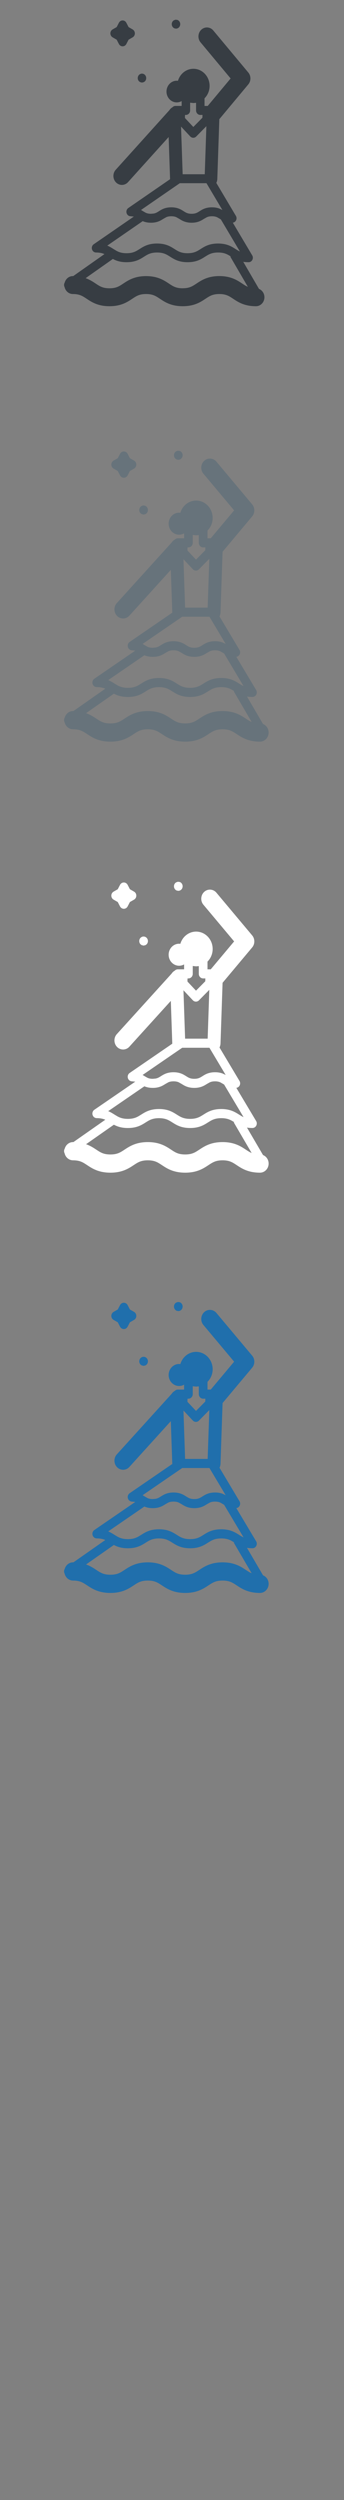 <svg width="32" height="232" viewBox="0 0 32 232" xmlns="http://www.w3.org/2000/svg" xmlns:sketch="http://www.bohemiancoding.com/sketch/ns"><rect x="0" y="0" width="32" height="232" fill="#808080" stroke="none"/><title>Seville</title><g sketch:type="MSLayerGroup" fill="none"><g fill="#373D43" sketch:type="MSShapeGroup"><path d="M16.246 2.637l.125.021c.105 0 .205-.044.279-.122.074-.078.116-.185.116-.295 0-.18-.109-.339-.27-.395l-.169-.019-.16.059-.074.06c-.074.078-.117.185-.117.296 0 .179.109.338.27.395" id="Fill-1"/><path d="M13.03 7.621l.177.044.176-.044.104-.079c.132-.141.152-.361.048-.525-.038-.061-.091-.11-.153-.142-.093-.049-.204-.057-.302-.022l-.092.047c-.098.069-.162.182-.174.306-.012.124.03.248.114.336l.103.078" id="Fill-2"/><path d="M10.473 3.464l.38.219.208.401c.069.134.202.216.346.216.144 0 .277-.083.346-.216l.208-.401.38-.219c.126-.073.205-.214.205-.365 0-.152-.079-.292-.205-.366l-.38-.219-.208-.401c-.069-.134-.202-.217-.346-.217-.144 0-.277.083-.346.216l-.208.401-.38.219c-.127.073-.206.214-.206.366s.079.292.206.365" id="Fill-3"/><path d="M24.091 26.808l-1.463-2.512c.149.024.313.038.498.038h.002c.218 0 .394-.186.394-.416 0-.093-.029-.18-.079-.25l-1.786-3.003c.195-.025.347-.198.347-.411 0-.094-.029-.18-.079-.25l-1.803-3.031c.054-.108.087-.229.092-.359l.188-5.553 2.696-3.23c.263-.315.263-.786 0-1.101l-3.257-3.901c-.288-.345-.787-.378-1.114-.074-.327.304-.359.83-.071 1.175l2.797 3.351-2.129 2.55h-.298v-.707c.29-.29.472-.698.472-1.152 0-.876-.676-1.589-1.506-1.589-.674 0-1.247.47-1.438 1.116l-.113-.008c-.526 0-.954.452-.954 1.006 0 .555.428 1.006.954 1.006.165 0 .32-.045.456-.123v.45h-.572c-.109 0-.209.047-.28.124-.117.064-.217.159-.29.273l-4.988 5.526c-.301.333-.289.861.027 1.178.153.153.349.23.544.23.209 0 .417-.087.572-.259l3.778-4.185.132 3.896.001.016-3.885 2.675c-.146.101-.212.291-.162.467.05.177.204.298.378.298l.297.029-3.73 2.569c-.146.101-.212.291-.162.468.05.177.204.298.378.298.34 0 .579.058.782.146l-2.905 2.042-.035-.001c-.36 0-.663.255-.758.603-.075.126-.081.289-.009.425.083.365.395.638.767.638.624 0 .9.184 1.283.438.465.309 1.045.693 2.124.693 1.079 0 1.658-.384 2.123-.693.383-.254.659-.438 1.283-.438.624 0 .9.184 1.283.438.465.309 1.044.693 2.123.693 1.08 0 1.659-.384 2.124-.693.278-.184.5-.331.839-.398l.023-.005c.123-.022.26-.035.42-.035.285 0 .498.039.681.105l.026.01c.206.077.377.191.577.324.465.309 1.044.693 2.124.693.436 0 .789-.373.789-.832 0-.355-.212-.659-.51-.778zm-7.094-.055c-.624 0-.9-.183-1.283-.437-.465-.308-1.045-.693-2.124-.693-1.08 0-1.658.385-2.124.693-.288.191-.515.342-.876.405l-.028.005c-.112.018-.236.027-.378.027-.268 0-.473-.034-.648-.093l-.026-.009c-.221-.079-.399-.197-.608-.336-.256-.17-.548-.362-.937-.502l2.534-1.782c.309.166.693.302 1.275.302.819 0 1.246-.27 1.622-.509.33-.21.615-.391 1.216-.391.6 0 .885.181 1.216.391.377.238.803.509 1.622.509.819 0 1.246-.27 1.622-.509l.244-.149c.249-.14.522-.242.972-.242.526 0 .81.139 1.095.314l.104.065-.069-.005 1.637 2.81c-.185-.077-.344-.182-.527-.304-.465-.308-1.045-.693-2.124-.693-1.079 0-1.658.385-2.124.693-.383.254-.659.437-1.283.437zm-.114-13.753l-.042-1.253.393.42.017.018.446.477c.152.162.399.166.555.008l.084-.085.41-.416.043-.044.409-.415-.151 4.46h-2.055l-.108-3.169zm1.751-2.335h.203l-.009.261-.844.858-.776-.829-.004-.121.01-.168h.078c.218 0 .395-.187.395-.416v-.72l.306.033.245-.023v.71c0 .23.177.416.395.416zm-2.381 6.662l.474-.326h2.48l.247.416 1.232 2.071-.273-.13c-.147-.056-.32-.099-.534-.114l-.163-.005c-.582 0-.897.199-1.149.36-.22.139-.379.24-.742.24s-.523-.101-.742-.24c-.252-.16-.567-.36-1.149-.36-.582 0-.896.199-1.149.36-.135.086-.247.157-.398.198l-.079.018-.265.023c-.17 0-.295-.023-.403-.06l-.084-.034-.255-.146-.064-.04-.119-.072 3.133-2.158zm-2.974 3.196c.157.068.347.122.587.14l.177.007c.582 0 .896-.2 1.149-.36l.28-.158c.121-.052.26-.083.462-.083s.341.031.462.083l.28.158c.138.088.295.187.505.259.173.059.381.101.644.101s.471-.041.644-.101c.209-.072.366-.171.505-.259l.28-.158.118-.042c.095-.026.204-.041.344-.041.216 0 .36.036.487.094l.255.146.089.055 1.77 2.977c-.13-.059-.245-.131-.365-.206l-.043-.027c-.185-.117-.383-.243-.634-.34-.157-.061-.336-.11-.545-.139-.134-.019-.281-.031-.443-.031-.819 0-1.246.271-1.623.51-.33.21-.616.391-1.216.391s-.885-.181-1.216-.391c-.377-.238-.803-.51-1.622-.51-.819 0-1.246.271-1.622.51l-.244.149c-.248.14-.521.242-.972.242-.177 0-.326-.016-.458-.044-.182-.038-.33-.099-.467-.172l-.274-.164-.017-.011-.091-.057c-.145-.091-.3-.182-.484-.259l3.297-2.271z" id="Fill-4"/></g><g fill="#fff" sketch:type="MSShapeGroup"><path d="M16.46 82.647l.127.022c.107 0 .209-.045.285-.124.076-.079.118-.187.118-.299 0-.182-.111-.344-.276-.401l-.173-.019-.163.06-.076.061c-.076.079-.119.188-.119.301 0 .182.111.344.276.401"/><path d="M13.176 87.708l.181.045.18-.044.106-.08c.135-.143.156-.366.049-.533-.039-.062-.093-.111-.156-.144-.095-.049-.208-.058-.309-.022l-.094.048c-.101.07-.166.184-.178.311-.012.126.03.252.116.341l.105.079"/><path d="M10.566 83.486l.388.223.212.407c.071.136.206.22.353.22s.283-.084.353-.22l.212-.407.388-.223c.129-.074.209-.217.209-.371 0-.155-.08-.297-.209-.371l-.388-.223-.212-.407c-.07-.136-.206-.22-.353-.22s-.283.084-.353.22l-.212.407-.388.223c-.129.074-.21.217-.21.371s.08.297.21.371"/><path d="M24.468 107.19l-1.494-2.551c.152.025.32.039.509.039h.002c.222 0 .403-.189.403-.423 0-.095-.03-.183-.08-.253l-1.823-3.049c.2-.025.354-.201.354-.417 0-.095-.03-.183-.08-.254l-1.84-3.077c.055-.109.089-.233.094-.364l.192-5.638 2.752-3.28c.268-.319.268-.798 0-1.118l-3.325-3.962c-.294-.35-.803-.384-1.137-.076-.334.309-.367.843-.072 1.193l2.856 3.403-2.173 2.59h-.304v-.718c.296-.294.481-.709.481-1.169 0-.89-.69-1.614-1.538-1.614-.688 0-1.273.477-1.468 1.133l-.116-.008c-.537 0-.974.459-.974 1.022 0 .564.437 1.022.974 1.022.168 0 .327-.045.465-.125v.457h-.584c-.112 0-.213.048-.286.125-.12.065-.221.161-.296.277l-5.092 5.611c-.307.338-.295.874.027 1.196.156.156.356.233.556.233.213 0 .426-.088.584-.263l3.856-4.249.135 3.956.001.016-3.965 2.716c-.149.102-.217.296-.166.474.051.179.208.303.386.303l.303.03-3.808 2.608c-.149.102-.217.295-.166.475.051.179.208.302.386.302.347 0 .591.059.798.149l-2.966 2.074-.035-.001c-.367 0-.677.259-.774.613-.077.128-.083.293-.009.431.085.371.403.648.783.648.637 0 .919.187 1.309.445.475.314 1.066.703 2.168.703s1.693-.39 2.168-.703c.391-.258.673-.445 1.31-.445s.919.187 1.31.445c.475.314 1.066.703 2.168.703s1.693-.39 2.168-.703c.283-.187.511-.336.857-.405l.024-.005c.125-.022.265-.035.429-.035.291 0 .508.04.695.106l.026.01c.21.079.385.194.589.329.475.314 1.066.703 2.168.703.445 0 .806-.378.806-.845 0-.361-.216-.669-.52-.79zm-7.242-.056c-.637 0-.919-.186-1.309-.444-.475-.313-1.066-.704-2.168-.704s-1.693.391-2.168.704c-.294.194-.526.347-.894.412l-.029.005c-.114.018-.241.028-.386.028-.274 0-.483-.034-.662-.094l-.027-.009c-.225-.08-.407-.2-.621-.341-.261-.173-.559-.368-.956-.509l2.587-1.809c.315.168.707.307 1.301.307.836 0 1.272-.275 1.656-.517.337-.213.628-.397 1.241-.397.612 0 .904.184 1.241.397.384.242.82.517 1.656.517s1.272-.275 1.656-.517l.249-.151c.254-.142.532-.246.993-.246.537 0 .827.141 1.117.319l.106.066-.07-.005 1.671 2.853c-.188-.079-.351-.185-.538-.309-.475-.313-1.066-.704-2.168-.704s-1.693.391-2.168.704c-.391.258-.673.444-1.31.444zm-.117-13.965l-.043-1.272.401.427.017.018.455.484c.155.165.408.168.566.008l.086-.087.418-.423.044-.044.418-.422-.154 4.529h-2.098l-.11-3.218zm1.788-2.371h.207l-.009.265-.862.871-.792-.842-.004-.123.01-.171h.08c.222 0 .403-.189.403-.423v-.731l.312.034.251-.023v.721c0 .233.181.423.403.423zm-2.43 6.765l.484-.331h2.532l.252.422 1.258 2.103-.278-.132c-.15-.057-.327-.101-.545-.116l-.166-.005c-.595 0-.916.202-1.173.365-.225.141-.387.244-.758.244s-.534-.103-.758-.244c-.258-.163-.579-.365-1.173-.365-.595 0-.915.202-1.173.365-.138.087-.253.159-.407.201l-.081.019-.27.024c-.174 0-.302-.023-.412-.061l-.086-.035-.26-.148-.065-.041-.121-.073 3.199-2.192zm-3.036 3.245c.161.069.355.123.6.142l.181.007c.595 0 .915-.203 1.173-.365l.286-.16c.124-.053.265-.084.472-.084.206 0 .348.032.471.084l.286.16c.141.089.302.19.515.263.177.06.389.102.658.102.268 0 .481-.042.657-.102.214-.073.374-.174.515-.263l.286-.16.12-.042c.097-.027.209-.042.351-.042.221 0 .367.037.498.096l.26.149.091.056 1.807 3.023c-.132-.06-.251-.133-.373-.209l-.044-.028c-.189-.119-.391-.246-.647-.345-.161-.062-.343-.112-.557-.142-.137-.02-.287-.031-.452-.031-.836 0-1.272.275-1.657.518-.337.213-.629.397-1.241.397-.613 0-.904-.184-1.241-.397-.385-.242-.82-.518-1.656-.518s-1.272.275-1.656.518l-.249.151c-.253.142-.532.246-.992.246-.181 0-.333-.016-.467-.045-.186-.039-.336-.1-.477-.175l-.279-.166-.017-.011-.093-.058c-.148-.092-.306-.185-.494-.263l3.365-2.306z"/></g><g fill="#67737B" sketch:type="MSShapeGroup"><path d="M16.46 42.647l.127.022c.107 0 .209-.045.285-.124.076-.079.118-.187.118-.299 0-.182-.111-.344-.276-.401l-.173-.019-.163.06-.076.061c-.076.079-.119.188-.119.301 0 .182.111.344.276.401M13.176 47.708l.181.045.18-.044.106-.08c.135-.143.156-.366.049-.533-.039-.062-.093-.111-.156-.144-.095-.049-.208-.058-.309-.022l-.094.048c-.101.07-.166.184-.178.311-.012.126.03.252.116.341l.105.079M10.566 43.486l.388.223.212.407c.071.136.206.22.353.22s.283-.084.353-.22l.212-.407.388-.223c.129-.074.209-.217.209-.371 0-.155-.08-.297-.209-.371l-.388-.223-.212-.407c-.07-.136-.206-.22-.353-.22s-.283.084-.353.22l-.212.407-.388.223c-.129.074-.21.217-.21.371s.08.297.21.371"/><path d="M24.468 67.19l-1.494-2.551c.152.025.32.039.509.039h.002c.222 0 .403-.189.403-.423 0-.095-.03-.183-.08-.253l-1.823-3.049c.2-.025.354-.201.354-.417 0-.095-.03-.183-.08-.254l-1.84-3.077c.055-.109.089-.233.094-.364l.192-5.638 2.752-3.28c.268-.319.268-.798 0-1.118l-3.325-3.962c-.294-.35-.803-.384-1.137-.076-.334.309-.367.843-.072 1.193l2.856 3.403-2.173 2.59h-.304v-.718c.296-.294.481-.709.481-1.169 0-.89-.69-1.614-1.538-1.614-.688 0-1.273.477-1.468 1.133l-.116-.008c-.537 0-.974.459-.974 1.022 0 .564.437 1.022.974 1.022.168 0 .327-.045.465-.125v.457h-.584c-.112 0-.213.048-.286.125-.12.065-.221.161-.296.277l-5.092 5.611c-.307.338-.295.874.027 1.196.156.156.356.233.556.233.213 0 .426-.088.584-.263l3.856-4.249.135 3.956.001.016-3.965 2.716c-.149.102-.217.296-.166.474.051.179.208.303.386.303l.303.03-3.808 2.608c-.149.102-.217.295-.166.475.051.179.208.302.386.302.347 0 .591.059.798.149l-2.966 2.074-.035-.001c-.367 0-.677.259-.774.613-.077.128-.083.293-.009.431.085.371.403.648.783.648.637 0 .919.187 1.309.445.475.314 1.066.703 2.168.703s1.693-.39 2.168-.703c.391-.258.673-.445 1.31-.445s.919.187 1.31.445c.475.314 1.066.703 2.168.703s1.693-.39 2.168-.703c.283-.187.511-.336.857-.405l.024-.005c.125-.022.265-.035.429-.035.291 0 .508.04.695.106l.026.01c.21.079.385.194.589.329.475.314 1.066.703 2.168.703.445 0 .806-.378.806-.845 0-.361-.216-.669-.52-.79zm-7.242-.056c-.637 0-.919-.186-1.309-.444-.475-.313-1.066-.704-2.168-.704s-1.693.391-2.168.704c-.294.194-.526.347-.894.412l-.029.005c-.114.018-.241.028-.386.028-.274 0-.483-.034-.662-.094l-.027-.009c-.225-.08-.407-.2-.621-.341-.261-.173-.559-.368-.956-.509l2.587-1.809c.315.168.707.307 1.301.307.836 0 1.272-.275 1.656-.517.337-.213.628-.397 1.241-.397.612 0 .904.184 1.241.397.384.242.82.517 1.656.517s1.272-.275 1.656-.517l.249-.151c.254-.142.532-.246.993-.246.537 0 .827.141 1.117.319l.106.066-.07-.005 1.671 2.853c-.188-.079-.351-.185-.538-.309-.475-.313-1.066-.704-2.168-.704s-1.693.391-2.168.704c-.391.258-.673.444-1.31.444zm-.117-13.965l-.043-1.272.401.427.017.018.455.484c.155.165.408.168.566.008l.086-.087.418-.423.044-.044.418-.422-.154 4.529h-2.098l-.11-3.218zm1.788-2.371h.207l-.009.265-.862.871-.792-.842-.004-.123.01-.171h.08c.222 0 .403-.189.403-.423v-.731l.312.034.251-.023v.721c0 .233.181.423.403.423zm-2.43 6.765l.484-.331h2.532l.252.422 1.258 2.103-.278-.132c-.15-.057-.327-.101-.545-.116l-.166-.005c-.595 0-.916.202-1.173.365-.225.141-.387.244-.758.244s-.534-.103-.758-.244c-.258-.163-.579-.365-1.173-.365-.595 0-.915.202-1.173.365-.138.087-.253.159-.407.201l-.081.019-.27.024c-.174 0-.302-.023-.412-.061l-.086-.035-.26-.148-.065-.041-.121-.073 3.199-2.192zm-3.036 3.245c.161.069.355.123.6.142l.181.007c.595 0 .915-.203 1.173-.365l.286-.16c.124-.053.265-.084.472-.084.206 0 .348.032.471.084l.286.16c.141.089.302.19.515.263.177.06.389.102.658.102.268 0 .481-.042.657-.102.214-.073.374-.174.515-.263l.286-.16.12-.042c.097-.027.209-.042.351-.042.221 0 .367.037.498.096l.26.149.091.056 1.807 3.023c-.132-.06-.251-.133-.373-.209l-.044-.028c-.189-.119-.391-.246-.647-.345-.161-.062-.343-.112-.557-.142-.137-.02-.287-.031-.452-.031-.836 0-1.272.275-1.657.518-.337.213-.629.397-1.241.397-.613 0-.904-.184-1.241-.397-.385-.242-.82-.518-1.656-.518s-1.272.275-1.656.518l-.249.151c-.253.142-.532.246-.992.246-.181 0-.333-.016-.467-.045-.186-.039-.336-.1-.477-.175l-.279-.166-.017-.011-.093-.058c-.148-.092-.306-.185-.494-.263l3.365-2.306z"/></g><g fill="#206FAC" sketch:type="MSShapeGroup"><path d="M16.46 121.647l.127.022c.107 0 .209-.045.285-.124.076-.079.118-.187.118-.299 0-.182-.111-.344-.276-.401l-.173-.019-.163.06-.076.061c-.076.079-.119.188-.119.301 0 .182.111.344.276.401m-3.283 5.059l.181.045.18-.044.106-.08c.135-.143.156-.366.049-.533-.039-.062-.093-.111-.156-.144-.095-.049-.208-.058-.309-.022l-.094.048c-.101.07-.166.184-.178.311-.012.126.03.252.116.341l.105.079m-2.61-4.223l.388.223.212.407c.071.136.206.22.353.22s.283-.084.353-.22l.212-.407.388-.223c.129-.074.209-.217.209-.371 0-.155-.08-.297-.209-.371l-.388-.223-.212-.407c-.07-.136-.206-.22-.353-.22s-.283.084-.353.22l-.212.407-.388.223c-.129.074-.21.217-.21.371s.08.297.21.371"/><path d="M24.468 146.19l-1.494-2.551c.152.025.32.039.509.039h.002c.222 0 .403-.189.403-.423 0-.095-.03-.183-.08-.253l-1.823-3.049c.2-.025.354-.201.354-.417 0-.095-.03-.183-.08-.254l-1.84-3.077c.055-.109.089-.233.094-.364l.192-5.638 2.752-3.28c.268-.319.268-.798 0-1.118l-3.325-3.962c-.294-.35-.803-.384-1.137-.076-.334.309-.367.843-.072 1.193l2.856 3.403-2.173 2.59h-.304v-.718c.296-.294.481-.709.481-1.169 0-.89-.69-1.614-1.538-1.614-.688 0-1.273.477-1.468 1.133l-.116-.008c-.537 0-.974.459-.974 1.022 0 .564.437 1.022.974 1.022.168 0 .327-.045.465-.125v.457h-.584c-.112 0-.213.048-.286.125-.12.065-.221.161-.296.277l-5.092 5.611c-.307.338-.295.874.027 1.196.156.156.356.233.556.233.213 0 .426-.088.584-.263l3.856-4.249.135 3.956.001.016-3.965 2.716c-.149.102-.217.296-.166.474.051.179.208.303.386.303l.303.03-3.808 2.608c-.149.102-.217.295-.166.475.051.179.208.302.386.302.347 0 .591.059.798.149l-2.966 2.074-.035-.001c-.367 0-.677.259-.774.613-.077.128-.083.293-.009.431.085.371.403.648.783.648.637 0 .919.187 1.309.445.475.314 1.066.703 2.168.703s1.693-.39 2.168-.703c.391-.258.673-.445 1.31-.445s.919.187 1.31.445c.475.314 1.066.703 2.168.703s1.693-.39 2.168-.703c.283-.187.511-.336.857-.405l.024-.005c.125-.022.265-.035.429-.035.291 0 .508.04.695.106l.026.01c.21.079.385.194.589.329.475.314 1.066.703 2.168.703.445 0 .806-.378.806-.845 0-.361-.216-.669-.52-.79zm-7.242-.056c-.637 0-.919-.186-1.309-.444-.475-.313-1.066-.704-2.168-.704s-1.693.391-2.168.704c-.294.194-.526.347-.894.412l-.029.005c-.114.018-.241.028-.386.028-.274 0-.483-.034-.662-.094l-.027-.009c-.225-.08-.407-.2-.621-.341-.261-.173-.559-.368-.956-.509l2.587-1.809c.315.168.707.307 1.301.307.836 0 1.272-.275 1.656-.517.337-.213.628-.397 1.241-.397.612 0 .904.184 1.241.397.384.242.82.517 1.656.517s1.272-.275 1.656-.517l.249-.151c.254-.142.532-.246.993-.246.537 0 .827.141 1.117.319l.106.066-.07-.005 1.671 2.853c-.188-.079-.351-.185-.538-.309-.475-.313-1.066-.704-2.168-.704s-1.693.391-2.168.704c-.391.258-.673.444-1.31.444zm-.117-13.965l-.043-1.272.401.427.017.018.455.484c.155.165.408.168.566.008l.086-.087.418-.423.044-.044.418-.422-.154 4.529h-2.098l-.11-3.218zm1.788-2.371h.207l-.009.265-.862.871-.792-.842-.004-.123.01-.171h.08c.222 0 .403-.189.403-.423v-.731l.312.034.251-.023v.721c0 .233.181.423.403.423zm-2.43 6.765l.484-.331h2.532l.252.422 1.258 2.103-.278-.132c-.15-.057-.327-.101-.545-.116l-.166-.005c-.595 0-.916.202-1.173.365-.225.141-.387.244-.758.244s-.534-.103-.758-.244c-.258-.163-.579-.365-1.173-.365-.595 0-.915.202-1.173.365-.138.087-.253.159-.407.201l-.081.019-.27.024c-.174 0-.302-.023-.412-.061l-.086-.035-.26-.148-.065-.041-.121-.073 3.199-2.192zm-3.036 3.245c.161.069.355.123.6.142l.181.007c.595 0 .915-.203 1.173-.365l.286-.16c.124-.053.265-.084.472-.084.206 0 .348.032.471.084l.286.16c.141.089.302.19.515.263.177.06.389.102.658.102.268 0 .481-.042.657-.102.214-.073.374-.174.515-.263l.286-.16.12-.042c.097-.027.209-.042.351-.042.221 0 .367.037.498.096l.26.149.091.056 1.807 3.023c-.132-.06-.251-.133-.373-.209l-.044-.028c-.189-.119-.391-.246-.647-.345-.161-.062-.343-.112-.557-.142-.137-.02-.287-.031-.452-.031-.836 0-1.272.275-1.657.518-.337.213-.629.397-1.241.397-.613 0-.904-.184-1.241-.397-.385-.242-.82-.518-1.656-.518s-1.272.275-1.656.518l-.249.151c-.253.142-.532.246-.992.246-.181 0-.333-.016-.467-.045-.186-.039-.336-.1-.477-.175l-.279-.166-.017-.011-.093-.058c-.148-.092-.306-.185-.494-.263l3.365-2.306z"/></g></g></svg>